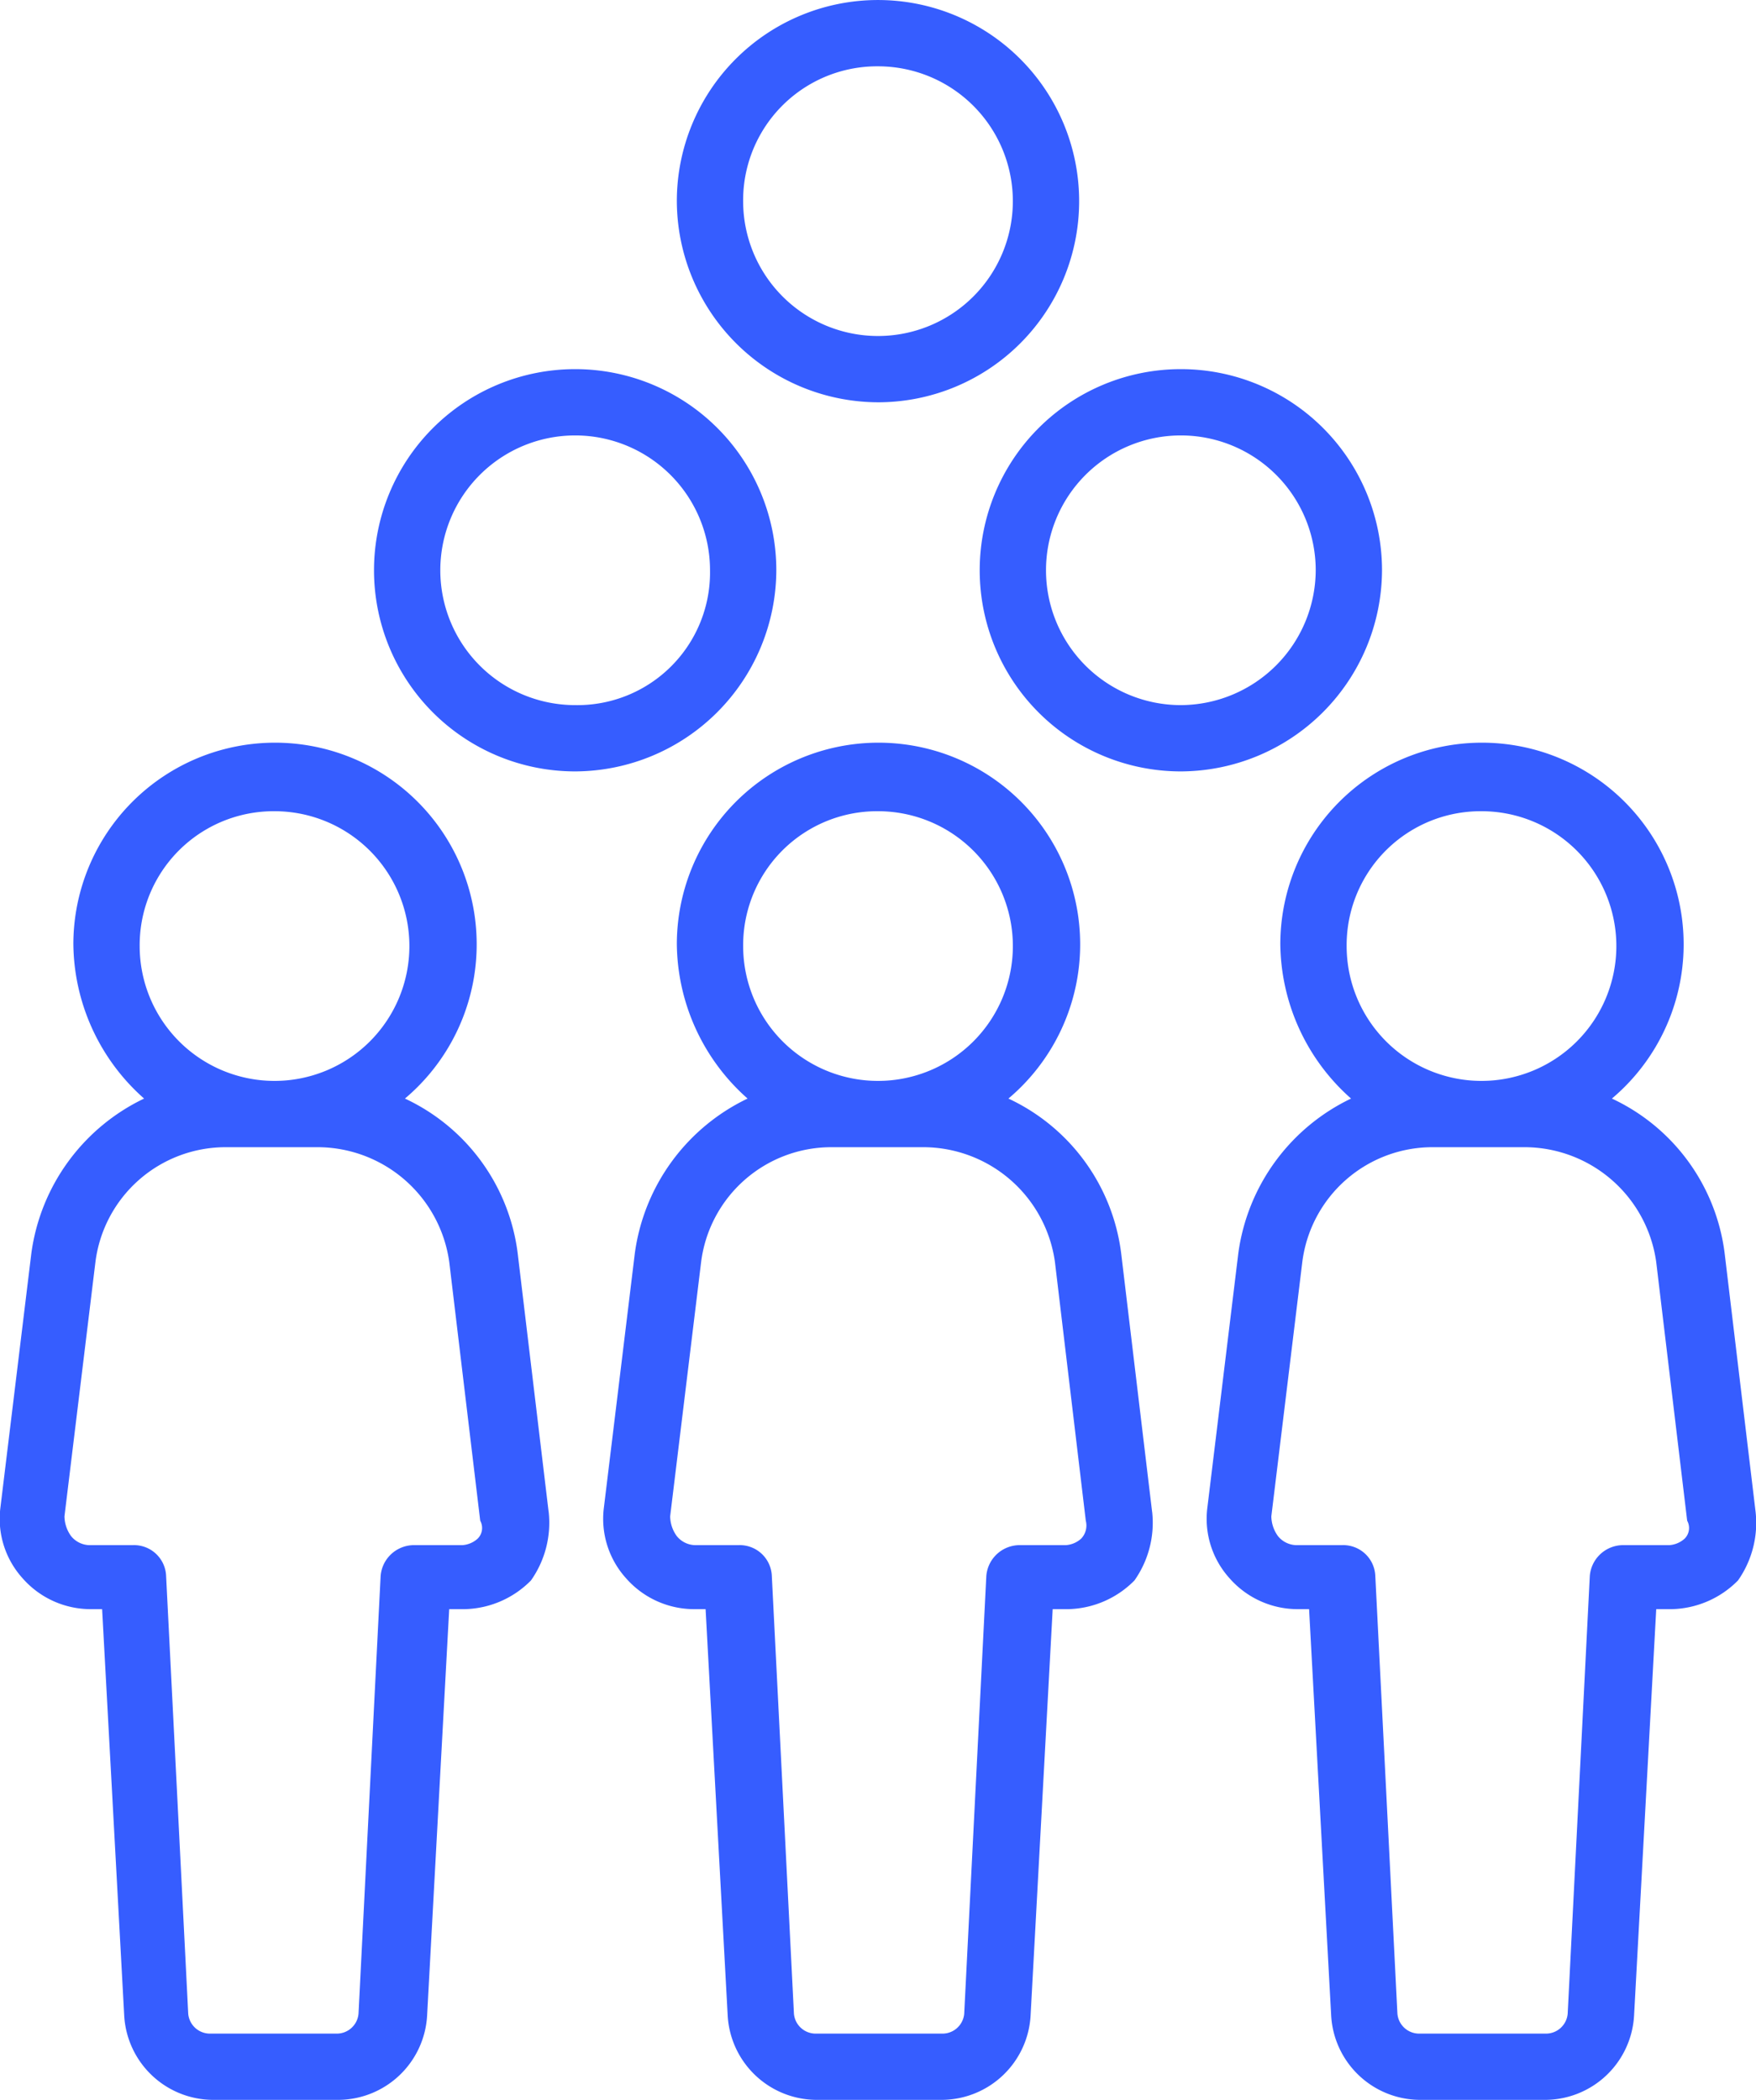 <svg xmlns="http://www.w3.org/2000/svg" width="78.637" height="94.043">
    <defs>
        <style>
            .cls-1{fill:#365dff}
        </style>
    </defs>
    <g id="noun_Community_2088561" transform="translate(-13.281 84.5)">
        <g id="Group_12" data-name="Group 12" transform="translate(13.281 -84.5)">
            <path id="Path_8" data-name="Path 8" class="cls-1" d="M45.217 28.208a9.008 9.008 0 1 0-9.008 9.008 9.041 9.041 0 0 0 9.008-9.008zm-9.008 6.039a6.039 6.039 0 1 1 6.039-6.039 5.939 5.939 0 0 1-6.04 6.039z" transform="translate(-10.452 -2.668)"/>
            <path id="Path_9" data-name="Path 9" class="cls-1" d="M72.617 28.208a9.008 9.008 0 1 0-9.008 9.008 9.041 9.041 0 0 0 9.008-9.008zm-9.008 6.039a6.039 6.039 0 1 1 6.039-6.039 6.063 6.063 0 0 1-6.04 6.039z" transform="translate(-10.728 -2.668)"/>
            <path id="Path_10" data-name="Path 10" class="cls-1" d="M49.908 20.517a9.008 9.008 0 1 0-9.008-9.009 9.041 9.041 0 0 0 9.008 9.009zm0-15.047a6.039 6.039 0 1 1-6.039 6.039 6 6 0 0 1 6.039-6.039z" transform="translate(-10.59 -2.5)"/>
            <path id="Path_11" data-name="Path 11" class="cls-1" d="m34.85 70.549-1.386-11.582a8.863 8.863 0 0 0-5.049-6.929 9.031 9.031 0 1 0-14.849-6.929 9.347 9.347 0 0 0 3.168 6.929 9.021 9.021 0 0 0-5.049 6.929L10.3 70.351a3.97 3.97 0 0 0 .99 3.168 4.059 4.059 0 0 0 3.069 1.386h.495l.99 18.215a4 4 0 0 0 3.96 3.762h5.643a4 4 0 0 0 3.96-3.762l.99-18.215h.693a4.292 4.292 0 0 0 2.97-1.287 4.483 4.483 0 0 0 .792-3.069zm-12.275-31.38a6.039 6.039 0 1 1-6.039 6.039 6 6 0 0 1 6.039-6.039zm9.107 32.569a1.131 1.131 0 0 1-.693.3h-2.178a1.5 1.5 0 0 0-1.485 1.386l-.99 19.6a.977.977 0 0 1-.99.891H19.7a.977.977 0 0 1-.99-.891l-.99-19.6a1.438 1.438 0 0 0-1.485-1.386h-1.876a1.087 1.087 0 0 1-.891-.4 1.541 1.541 0 0 1-.3-.891l1.386-11.384a5.878 5.878 0 0 1 5.846-5.147h4.158a5.963 5.963 0 0 1 5.842 5.147l1.386 11.582a.672.672 0 0 1-.104.792z" transform="translate(-10.281 -2.838)"/>
            <path id="Path_12" data-name="Path 12" class="cls-1" d="m62.15 70.549-1.386-11.582a8.863 8.863 0 0 0-5.049-6.929 9.031 9.031 0 1 0-14.849-6.929 9.347 9.347 0 0 0 3.168 6.929 9.021 9.021 0 0 0-5.049 6.929L37.6 70.351a3.97 3.97 0 0 0 .99 3.168 4.059 4.059 0 0 0 3.069 1.386h.495l.99 18.215a4 4 0 0 0 3.96 3.762h5.643a4 4 0 0 0 3.96-3.762l.99-18.215h.693a4.292 4.292 0 0 0 2.97-1.287 4.483 4.483 0 0 0 .792-3.069zm-12.275-31.38a6.039 6.039 0 1 1-6.039 6.039 6 6 0 0 1 6.039-6.039zm9.107 32.569a1.131 1.131 0 0 1-.693.3H56.21a1.5 1.5 0 0 0-1.485 1.386l-.99 19.6a.977.977 0 0 1-.99.891H47.1a.977.977 0 0 1-.99-.891l-.99-19.6a1.438 1.438 0 0 0-1.485-1.386h-1.877a1.087 1.087 0 0 1-.891-.4 1.541 1.541 0 0 1-.3-.891l1.386-11.384a5.878 5.878 0 0 1 5.847-5.147h4.158a5.963 5.963 0 0 1 5.841 5.148l1.381 11.581a.854.854 0 0 1-.198.792z" transform="translate(-10.556 -2.838)"/>
            <path id="Path_13" data-name="Path 13" class="cls-1" d="m89.45 70.549-1.386-11.582a8.863 8.863 0 0 0-5.049-6.929 9.031 9.031 0 1 0-14.849-6.929 9.347 9.347 0 0 0 3.168 6.929 9.021 9.021 0 0 0-5.049 6.929L64.9 70.351a3.97 3.97 0 0 0 .99 3.168 4.059 4.059 0 0 0 3.069 1.386h.495l.99 18.215a4 4 0 0 0 3.96 3.762h5.643a4 4 0 0 0 3.96-3.762L85 74.905h.693a4.292 4.292 0 0 0 2.97-1.287 4.483 4.483 0 0 0 .787-3.069zm-12.275-31.38a6.039 6.039 0 1 1-6.039 6.039 6 6 0 0 1 6.039-6.039zm9.107 32.569a1.131 1.131 0 0 1-.693.3H83.51a1.5 1.5 0 0 0-1.485 1.386l-.99 19.6a.977.977 0 0 1-.99.891H74.4a.977.977 0 0 1-.99-.891l-.99-19.6a1.438 1.438 0 0 0-1.485-1.386h-1.98a1.087 1.087 0 0 1-.891-.4 1.541 1.541 0 0 1-.3-.891l1.386-11.384A5.878 5.878 0 0 1 75 54.216h4.158A5.963 5.963 0 0 1 85 59.363l1.386 11.582a.672.672 0 0 1-.104.792z" transform="translate(-10.831 -2.838)"/>
        </g>
    </g>
</svg>
